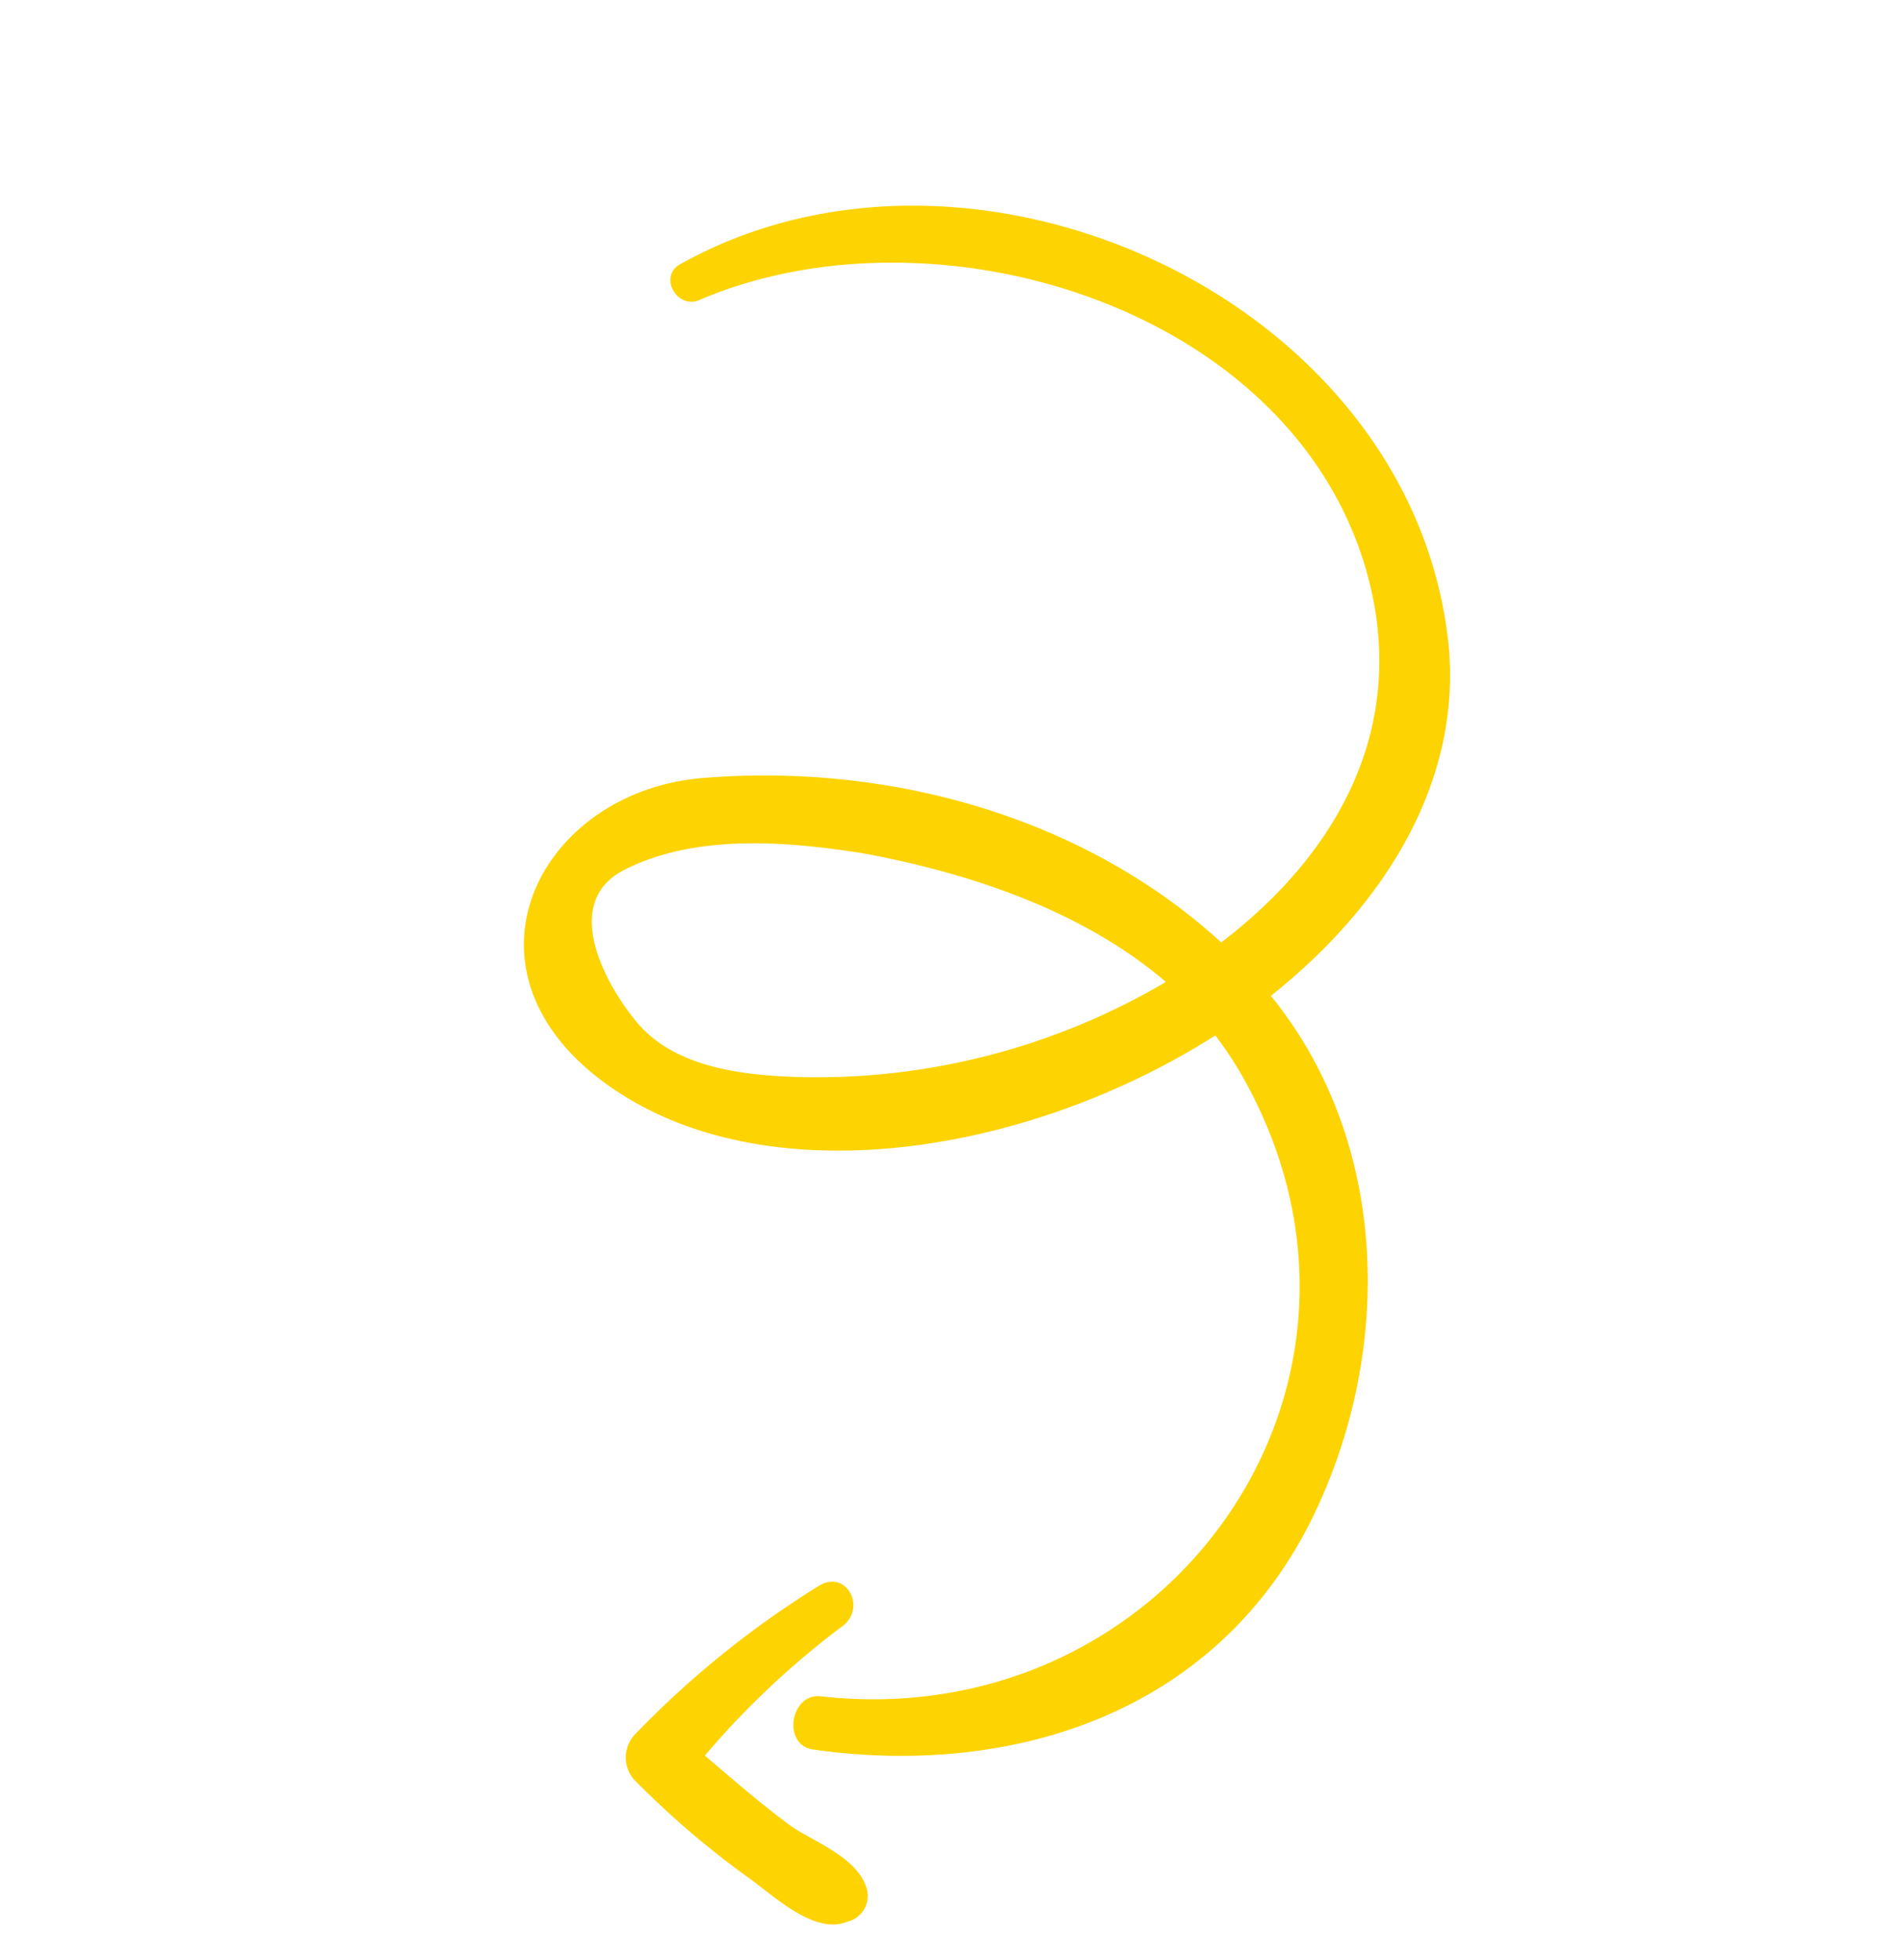 <svg xmlns="http://www.w3.org/2000/svg" width="79.913" height="82.303" viewBox="0 0 79.913 82.303">
  <g id="scribble" transform="translate(79.913 40.305) rotate(135)">
    <g id="Group_255" data-name="Group 255" transform="translate(0)">
      <path id="Path_621" data-name="Path 621" d="M54.037,10.3c-9.048-11.4-26.791-8.578-30.9,5.64a15.111,15.111,0,0,0-.47,2.233c9.518,2.115,18.8,9.048,19.623,17.391.705,7.52-6.933,9.753-11.986,5.523-5.993-5.053-10.223-12.456-10.575-20.328-6.11-.823-12.1.823-15.393,6.815C-1.19,37.68,6.213,51.311,16.083,55.306c1.058.353.588,2-.47,1.645C1.983,53.073-5.068,34.037,4.215,22.757,7.858,18.409,13.733,17,19.843,17.7,20.666,9.714,26.894,3.369,34.3.9c8.578-2.82,16.451,1.292,21.5,7.99C56.623,9.949,54.86,11.241,54.037,10.3ZM27.716,34.037c1.88,2.585,4.348,5.523,7.52,6.58,3.055,1.058,4.113-3.173,4.23-5.053.118-2.35-1.528-4.465-3.055-6.11a28.856,28.856,0,0,0-13.865-8.225C22.9,25.812,25.131,30.277,27.716,34.037Z" transform="translate(0 0)" fill="#fdd301"/>
      <path id="Path_622" data-name="Path 622" d="M10.594,12.015a39.713,39.713,0,0,1-9.87-1.058c-1.292-.353-.705-2.115.588-1.88a35.322,35.322,0,0,0,7.873.235c-.117-1.527-.235-3.172-.47-4.7C8.48,3.437,7.657,1.675,8.362.5A1.118,1.118,0,0,1,9.89.147C11.3.734,11.3,3.2,11.535,4.495A37.056,37.056,0,0,1,12,10.723,1.411,1.411,0,0,1,10.594,12.015Z" transform="translate(50.023 2.634)" fill="#fdd301"/>
    </g>
  </g>
</svg>
